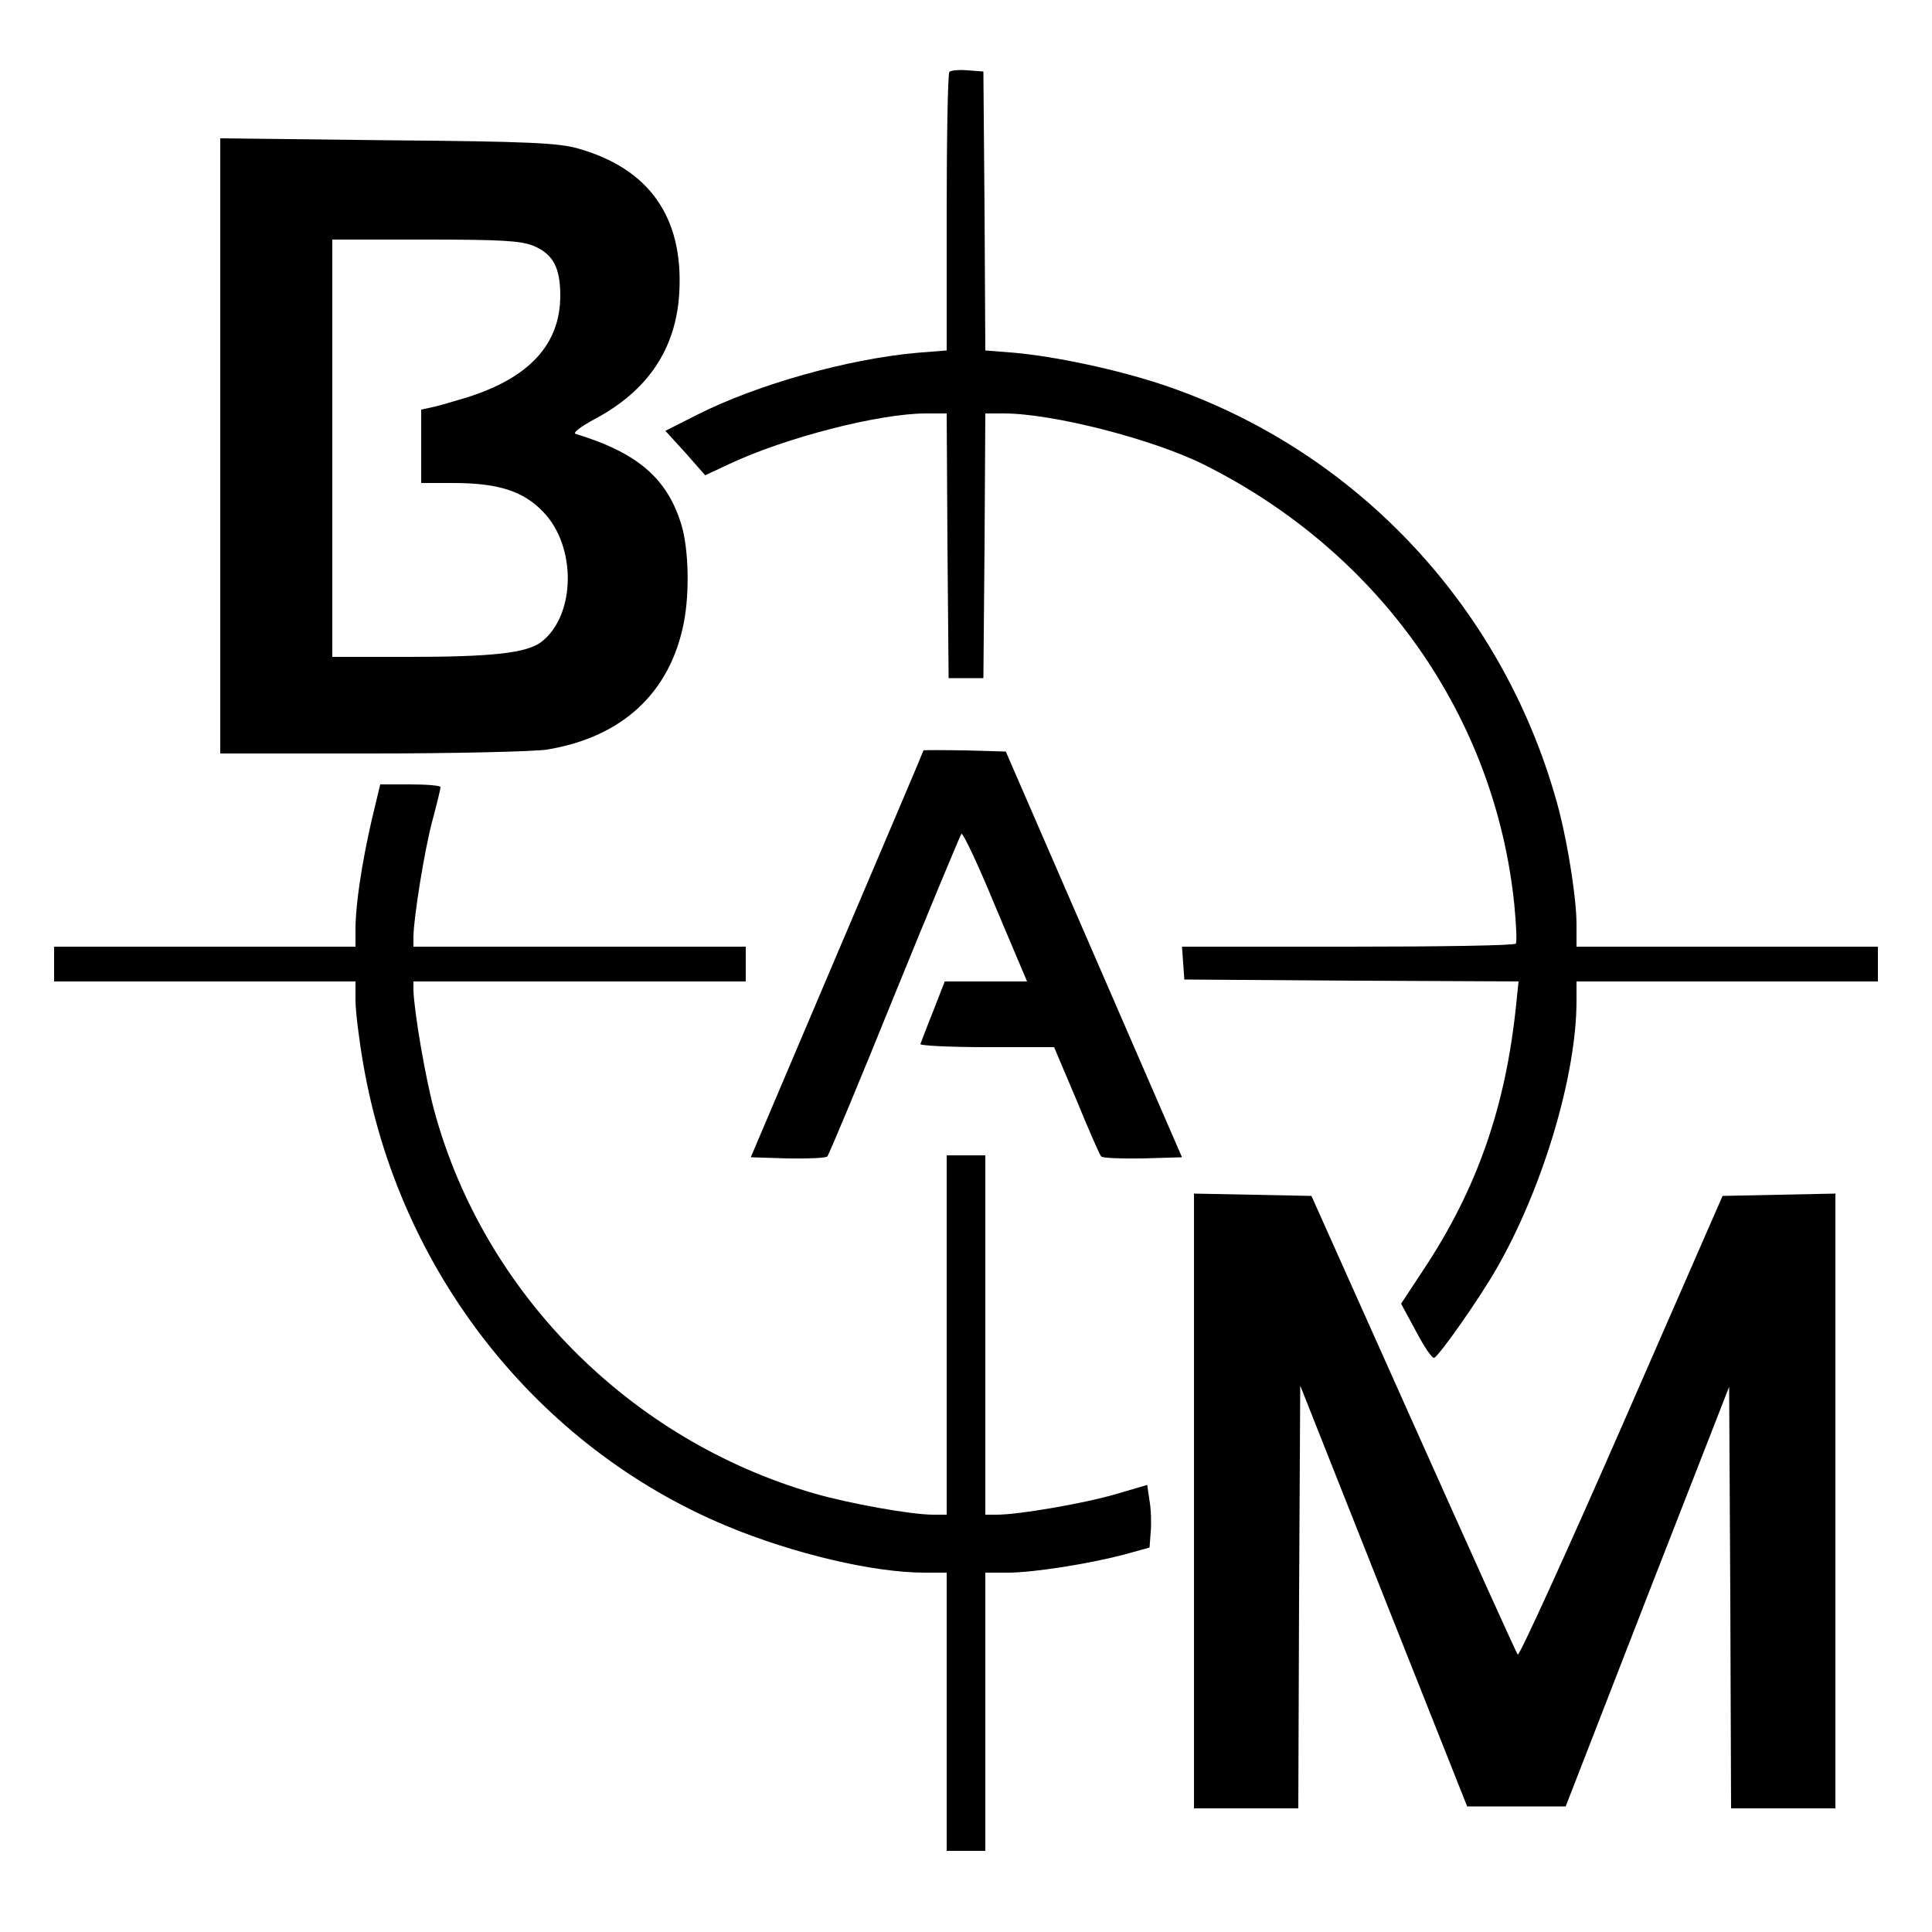 <?xml version="1.0" standalone="no"?>
<!DOCTYPE svg PUBLIC "-//W3C//DTD SVG 20010904//EN"
 "http://www.w3.org/TR/2001/REC-SVG-20010904/DTD/svg10.dtd">
<svg version="1.0" xmlns="http://www.w3.org/2000/svg"
 width="500pt" height="500pt" viewBox="0 0 500 500"
 preserveAspectRatio="xMidYMid meet">

<g transform="translate(0,500) scale(0.1,-0.1)"
fill="#000000" stroke="none">
<path d="M2457 4814 c-4 -4 -7 -168 -7 -364 l0 -357 -76 -6 c-180 -16 -415
-82 -571 -161 l-81 -41 52 -57 51 -58 62 29 c144 68 388 131 509 131 l54 0 2
-342 3 -343 45 0 45 0 3 343 2 342 48 0 c126 0 384 -66 517 -132 455 -227 754
-651 804 -1139 5 -52 7 -97 4 -101 -2 -5 -198 -8 -434 -8 l-430 0 3 -42 3 -43
433 -3 432 -2 -6 -58 c-27 -266 -101 -479 -242 -691 l-56 -85 39 -72 c21 -40
42 -71 47 -68 16 10 115 151 160 229 120 208 208 501 208 695 l0 50 390 0 390
0 0 45 0 45 -390 0 -390 0 0 58 c0 65 -21 198 -44 290 -136 522 -523 938
-1029 1107 -118 39 -273 72 -381 82 l-76 6 -2 361 -3 361 -40 3 c-23 2 -44 0
-48 -4z"/>
<path d="M570 3846 l0 -796 393 0 c215 0 419 5 452 10 196 32 320 148 355 330
15 78 12 189 -6 250 -36 121 -113 188 -274 237 -9 2 11 18 50 39 137 73 210
182 218 327 11 195 -78 321 -263 373 -51 14 -126 18 -492 21 l-433 5 0 -796z
m810 518 c51 -21 70 -56 70 -129 0 -125 -79 -212 -240 -263 -36 -11 -77 -23
-92 -26 l-28 -6 0 -95 0 -95 83 0 c116 0 182 -21 233 -75 87 -90 84 -269 -6
-337 -38 -28 -126 -38 -342 -38 l-198 0 0 540 0 540 240 0 c198 0 247 -3 280
-16z"/>
<path d="M2390 3058 c0 -2 -101 -239 -224 -528 l-223 -525 95 -3 c52 -1 99 1
103 5 4 4 83 193 174 418 92 226 170 413 173 417 4 4 44 -81 88 -188 l82 -194
-107 0 -106 0 -30 -77 c-17 -42 -31 -80 -33 -85 -2 -4 75 -8 171 -8 l175 0 58
-137 c31 -76 60 -142 64 -146 4 -4 52 -6 108 -5 l101 3 -228 525 -228 525
-106 3 c-59 1 -107 1 -107 0z"/>
<path d="M962 2878 c-26 -113 -42 -221 -42 -282 l0 -46 -390 0 -390 0 0 -45 0
-45 390 0 390 0 0 -49 c0 -27 9 -101 20 -164 92 -537 449 -991 940 -1196 173
-72 380 -121 513 -121 l57 0 0 -360 0 -360 50 0 50 0 0 360 0 360 58 0 c67 0
211 23 302 47 l65 18 3 40 c2 22 1 59 -3 81 l-6 41 -82 -24 c-82 -24 -251 -53
-307 -53 l-30 0 0 465 0 465 -50 0 -50 0 0 -465 0 -465 -35 0 c-57 0 -218 29
-308 55 -477 138 -855 519 -983 990 -23 84 -53 261 -54 313 l0 22 430 0 430 0
0 45 0 45 -430 0 -430 0 0 28 c1 49 29 226 50 302 11 41 20 78 20 83 0 4 -35
7 -78 7 l-78 0 -22 -92z"/>
<path d="M3090 1115 l0 -795 135 0 135 0 2 547 3 547 216 -545 216 -544 128 0
127 0 211 543 212 543 3 -546 2 -545 135 0 135 0 0 795 0 796 -146 -3 -146 -3
-261 -597 c-144 -329 -265 -594 -269 -590 -4 4 -125 273 -270 597 l-264 590
-152 3 -152 3 0 -796z"/>
</g>
</svg>
